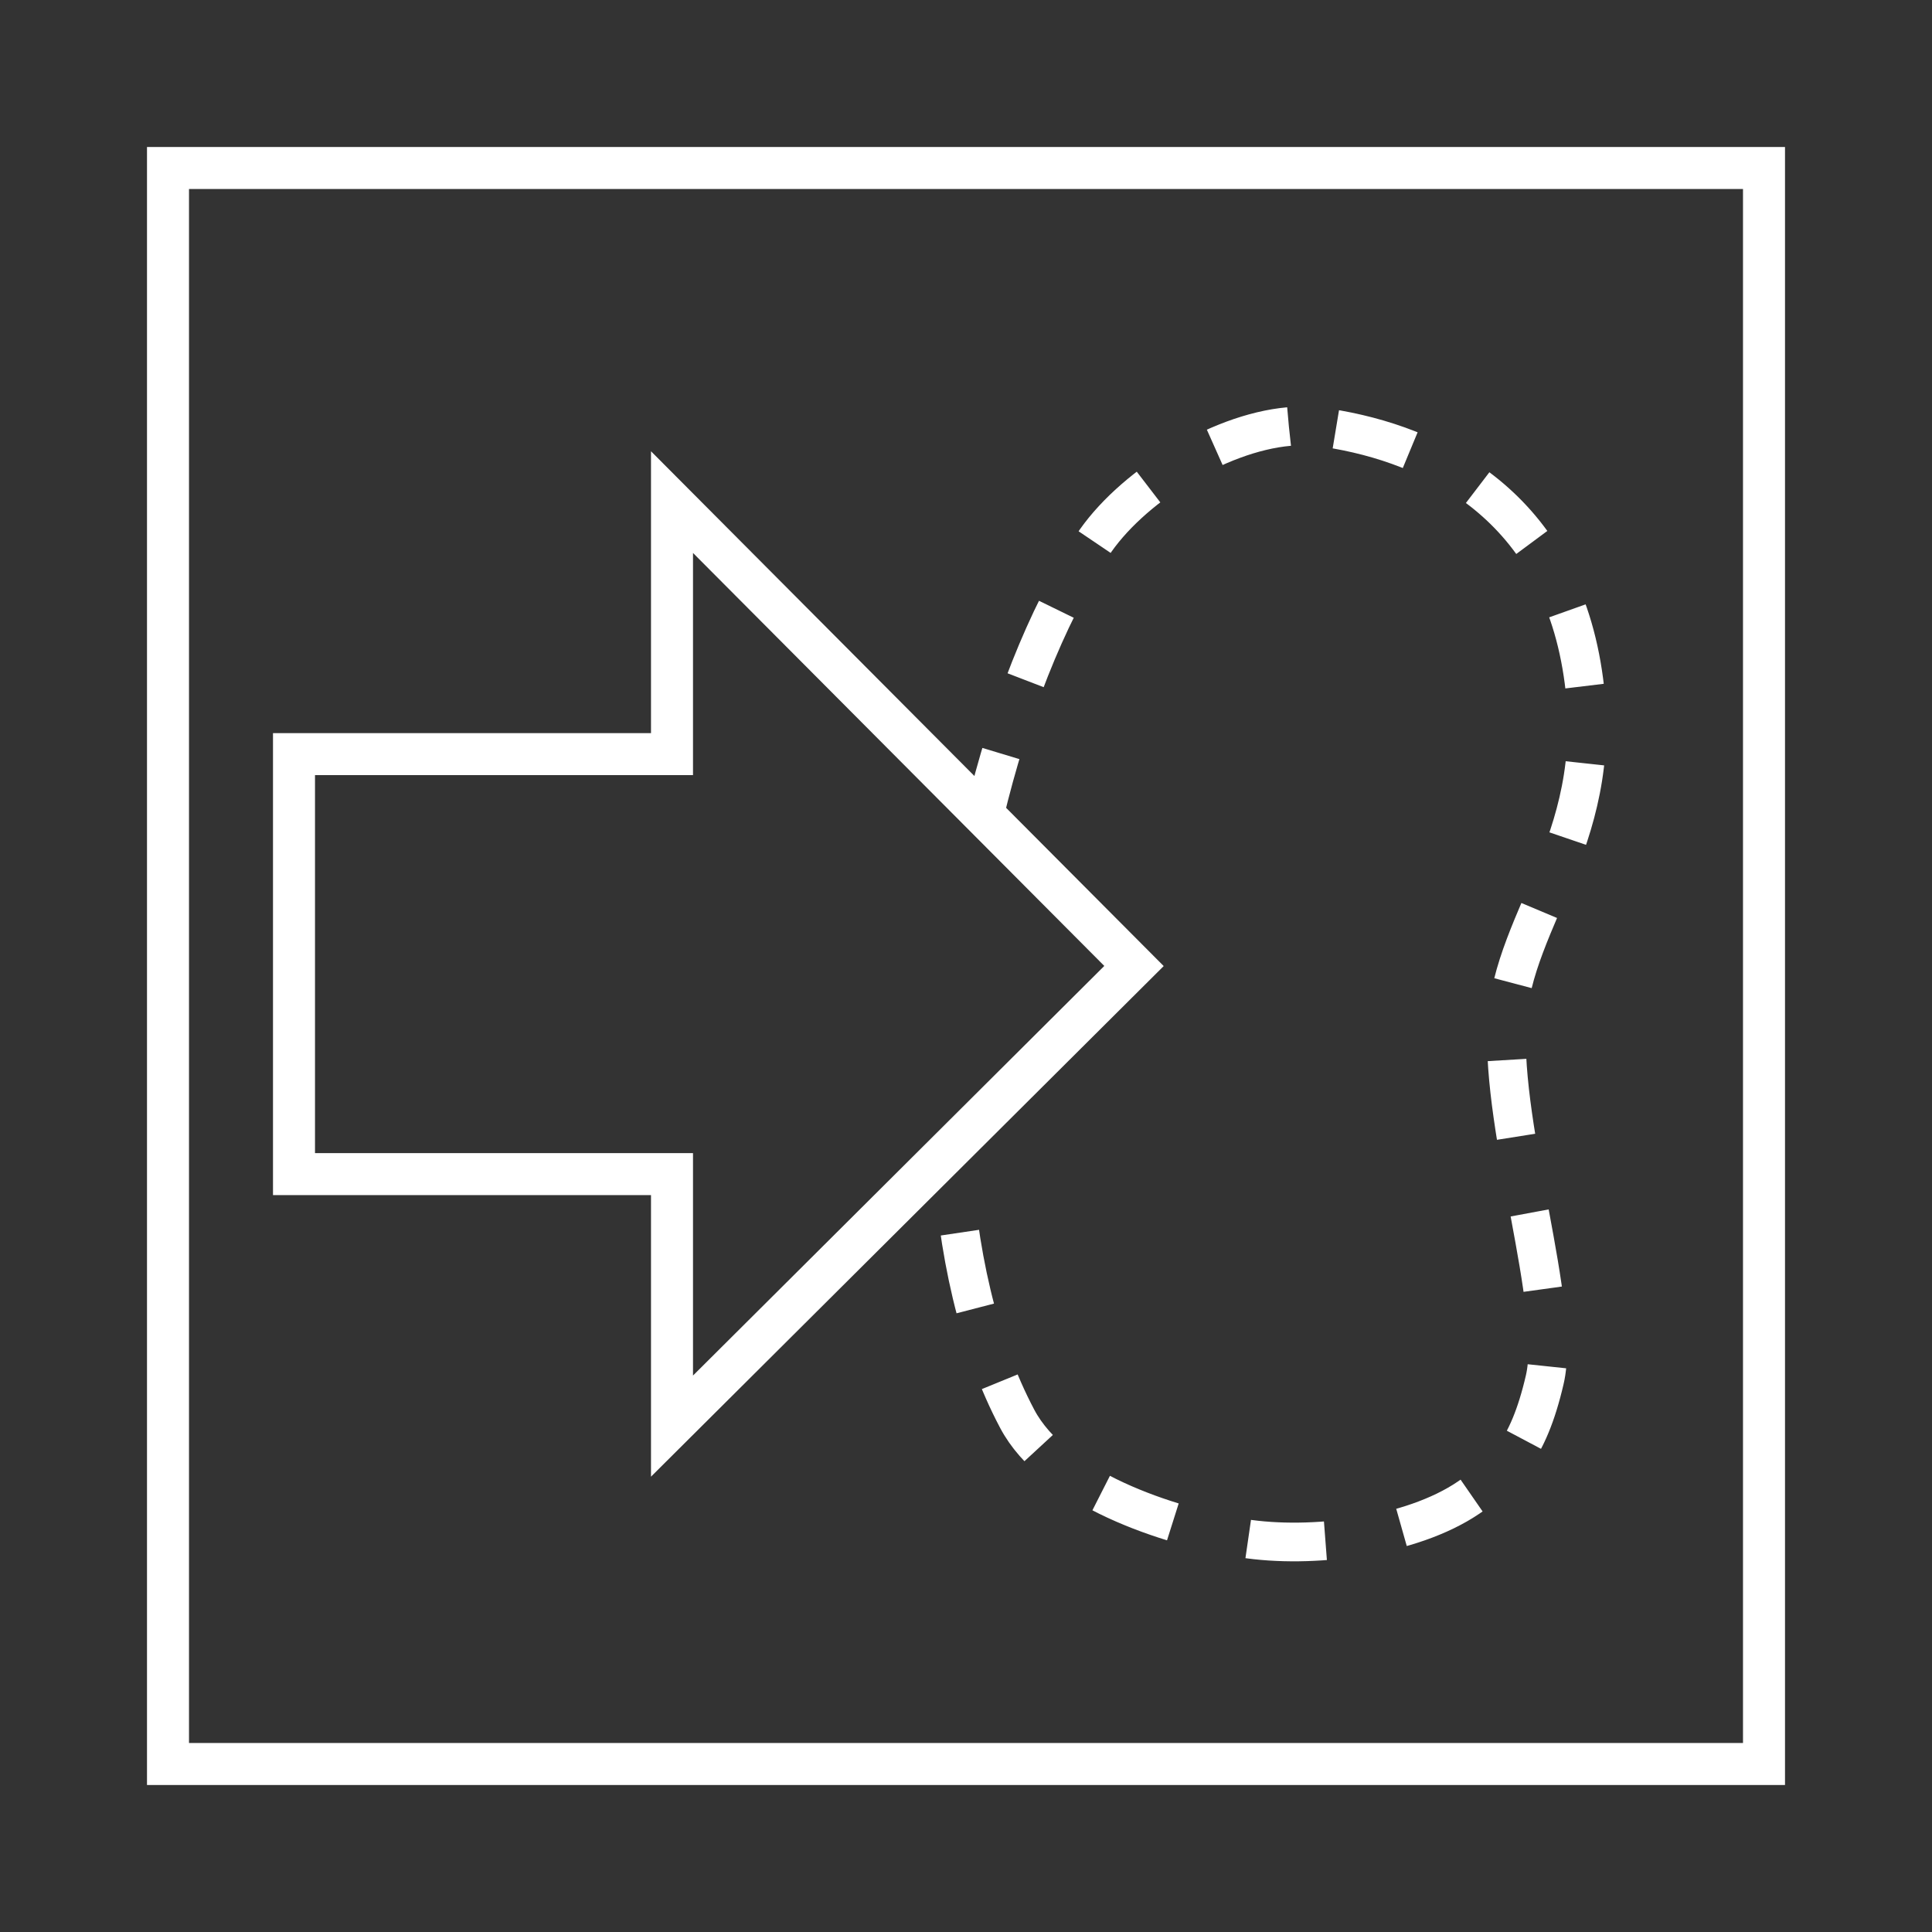 <?xml version="1.0" encoding="UTF-8" standalone="no"?>
<!-- Created with Inkscape (http://www.inkscape.org/) -->
<svg
   xmlns:dc="http://purl.org/dc/elements/1.1/"
   xmlns:cc="http://creativecommons.org/ns#"
   xmlns:rdf="http://www.w3.org/1999/02/22-rdf-syntax-ns#"
   xmlns:svg="http://www.w3.org/2000/svg"
   xmlns="http://www.w3.org/2000/svg"
   xmlns:sodipodi="http://sodipodi.sourceforge.net/DTD/sodipodi-0.dtd"
   xmlns:inkscape="http://www.inkscape.org/namespaces/inkscape"
   width="46"
   height="46"
   id="svg2401"
   sodipodi:version="0.32"
   inkscape:version="0.46"
   version="1.0"
   sodipodi:docname="button-simulate.svg"
   inkscape:output_extension="org.inkscape.output.svg.inkscape"
   inkscape:export-filename="/home/phooky/makerbot/replicatorg/trunk/resources/images/button-simulate.png"
   inkscape:export-xdpi="90"
   inkscape:export-ydpi="90">
  <rect width="100%" height="100%" fill="#333333" stroke="none"/>
  <defs
     id="defs2403">
    <inkscape:perspective
       sodipodi:type="inkscape:persp3d"
       inkscape:vp_x="0 : 526.18109 : 1"
       inkscape:vp_y="0 : 1000 : 0"
       inkscape:vp_z="744.09448 : 526.18109 : 1"
       inkscape:persp3d-origin="372.04724 : 350.78739 : 1"
       id="perspective2409" />
  </defs>
  <sodipodi:namedview
     id="base"
     pagecolor="#ffffff"
     bordercolor="#666666"
     borderopacity="1.0"
     gridtolerance="10000"
     guidetolerance="10"
     objecttolerance="10"
     inkscape:pageopacity="0.0"
     inkscape:pageshadow="2"
     inkscape:zoom="10.977778"
     inkscape:cx="-3.8982996"
     inkscape:cy="23.267985"
     inkscape:document-units="px"
     inkscape:current-layer="layer1"
     showgrid="true"
     showguides="true"
     inkscape:guide-bbox="true"
     inkscape:window-width="1090"
     inkscape:window-height="732"
     inkscape:window-x="60"
     inkscape:window-y="110"
     inkscape:snap-global="true">
    <inkscape:grid
       type="xygrid"
       id="grid2411"
       visible="true"
       enabled="true" />
    <sodipodi:guide
       orientation="0,1"
       position="20.405,22.955"
       id="guide2417" />
  </sodipodi:namedview>
  <g
     inkscape:label="Layer 1"
     inkscape:groupmode="layer"
     id="layer1">
    <rect
       style="fill:none;stroke:#ffffff;stroke-opacity:1"
       id="box"
       width="38"
       height="38"
       x="4"
       y="4" />
    <path
       style="fill:none;fill-rule:evenodd;stroke:#ffffff;stroke-width:0.921;stroke-linecap:butt;stroke-linejoin:miter;stroke-opacity:1;fill-opacity:1;stroke-miterlimit:4;stroke-dasharray:1.842, 1.842;stroke-dashoffset:0"
       d="M 30.688 10.156 C 28.981 10.308 26.891 11.626 26 13 C 24.892 14.709 24.025 16.96 23.438 19.406 L 27 23 L 22.656 27.344 C 22.782 29.763 23.283 32.013 24.219 33.781 C 25.097 35.442 27.808 36.342 29.594 36.625 C 31.213 36.881 33.594 36.592 34.969 35.656 C 35.784 35.102 36.38 34.581 36.781 32.844 C 37.182 31.107 35.744 26.96 35.875 24.375 C 36.006 21.79 38.353 19.876 37.656 15.844 C 36.96 11.811 33.838 10.475 31.375 10.156 C 31.151 10.127 30.931 10.135 30.688 10.156 z "
       id="path2421" />
    <path
       style="fill:none;fill-opacity:1;fill-rule:evenodd;stroke:#ffffff;stroke-width:1px;stroke-linecap:butt;stroke-linejoin:miter;stroke-opacity:1"
       d="M 7,17.955 L 7,27.955 L 16,27.955 L 16,33.955 L 27,23 L 16,11.955 L 16,17.955 L 7,17.955 z"
       id="path2419"
       sodipodi:nodetypes="cccccccc" />
  </g>
</svg>
